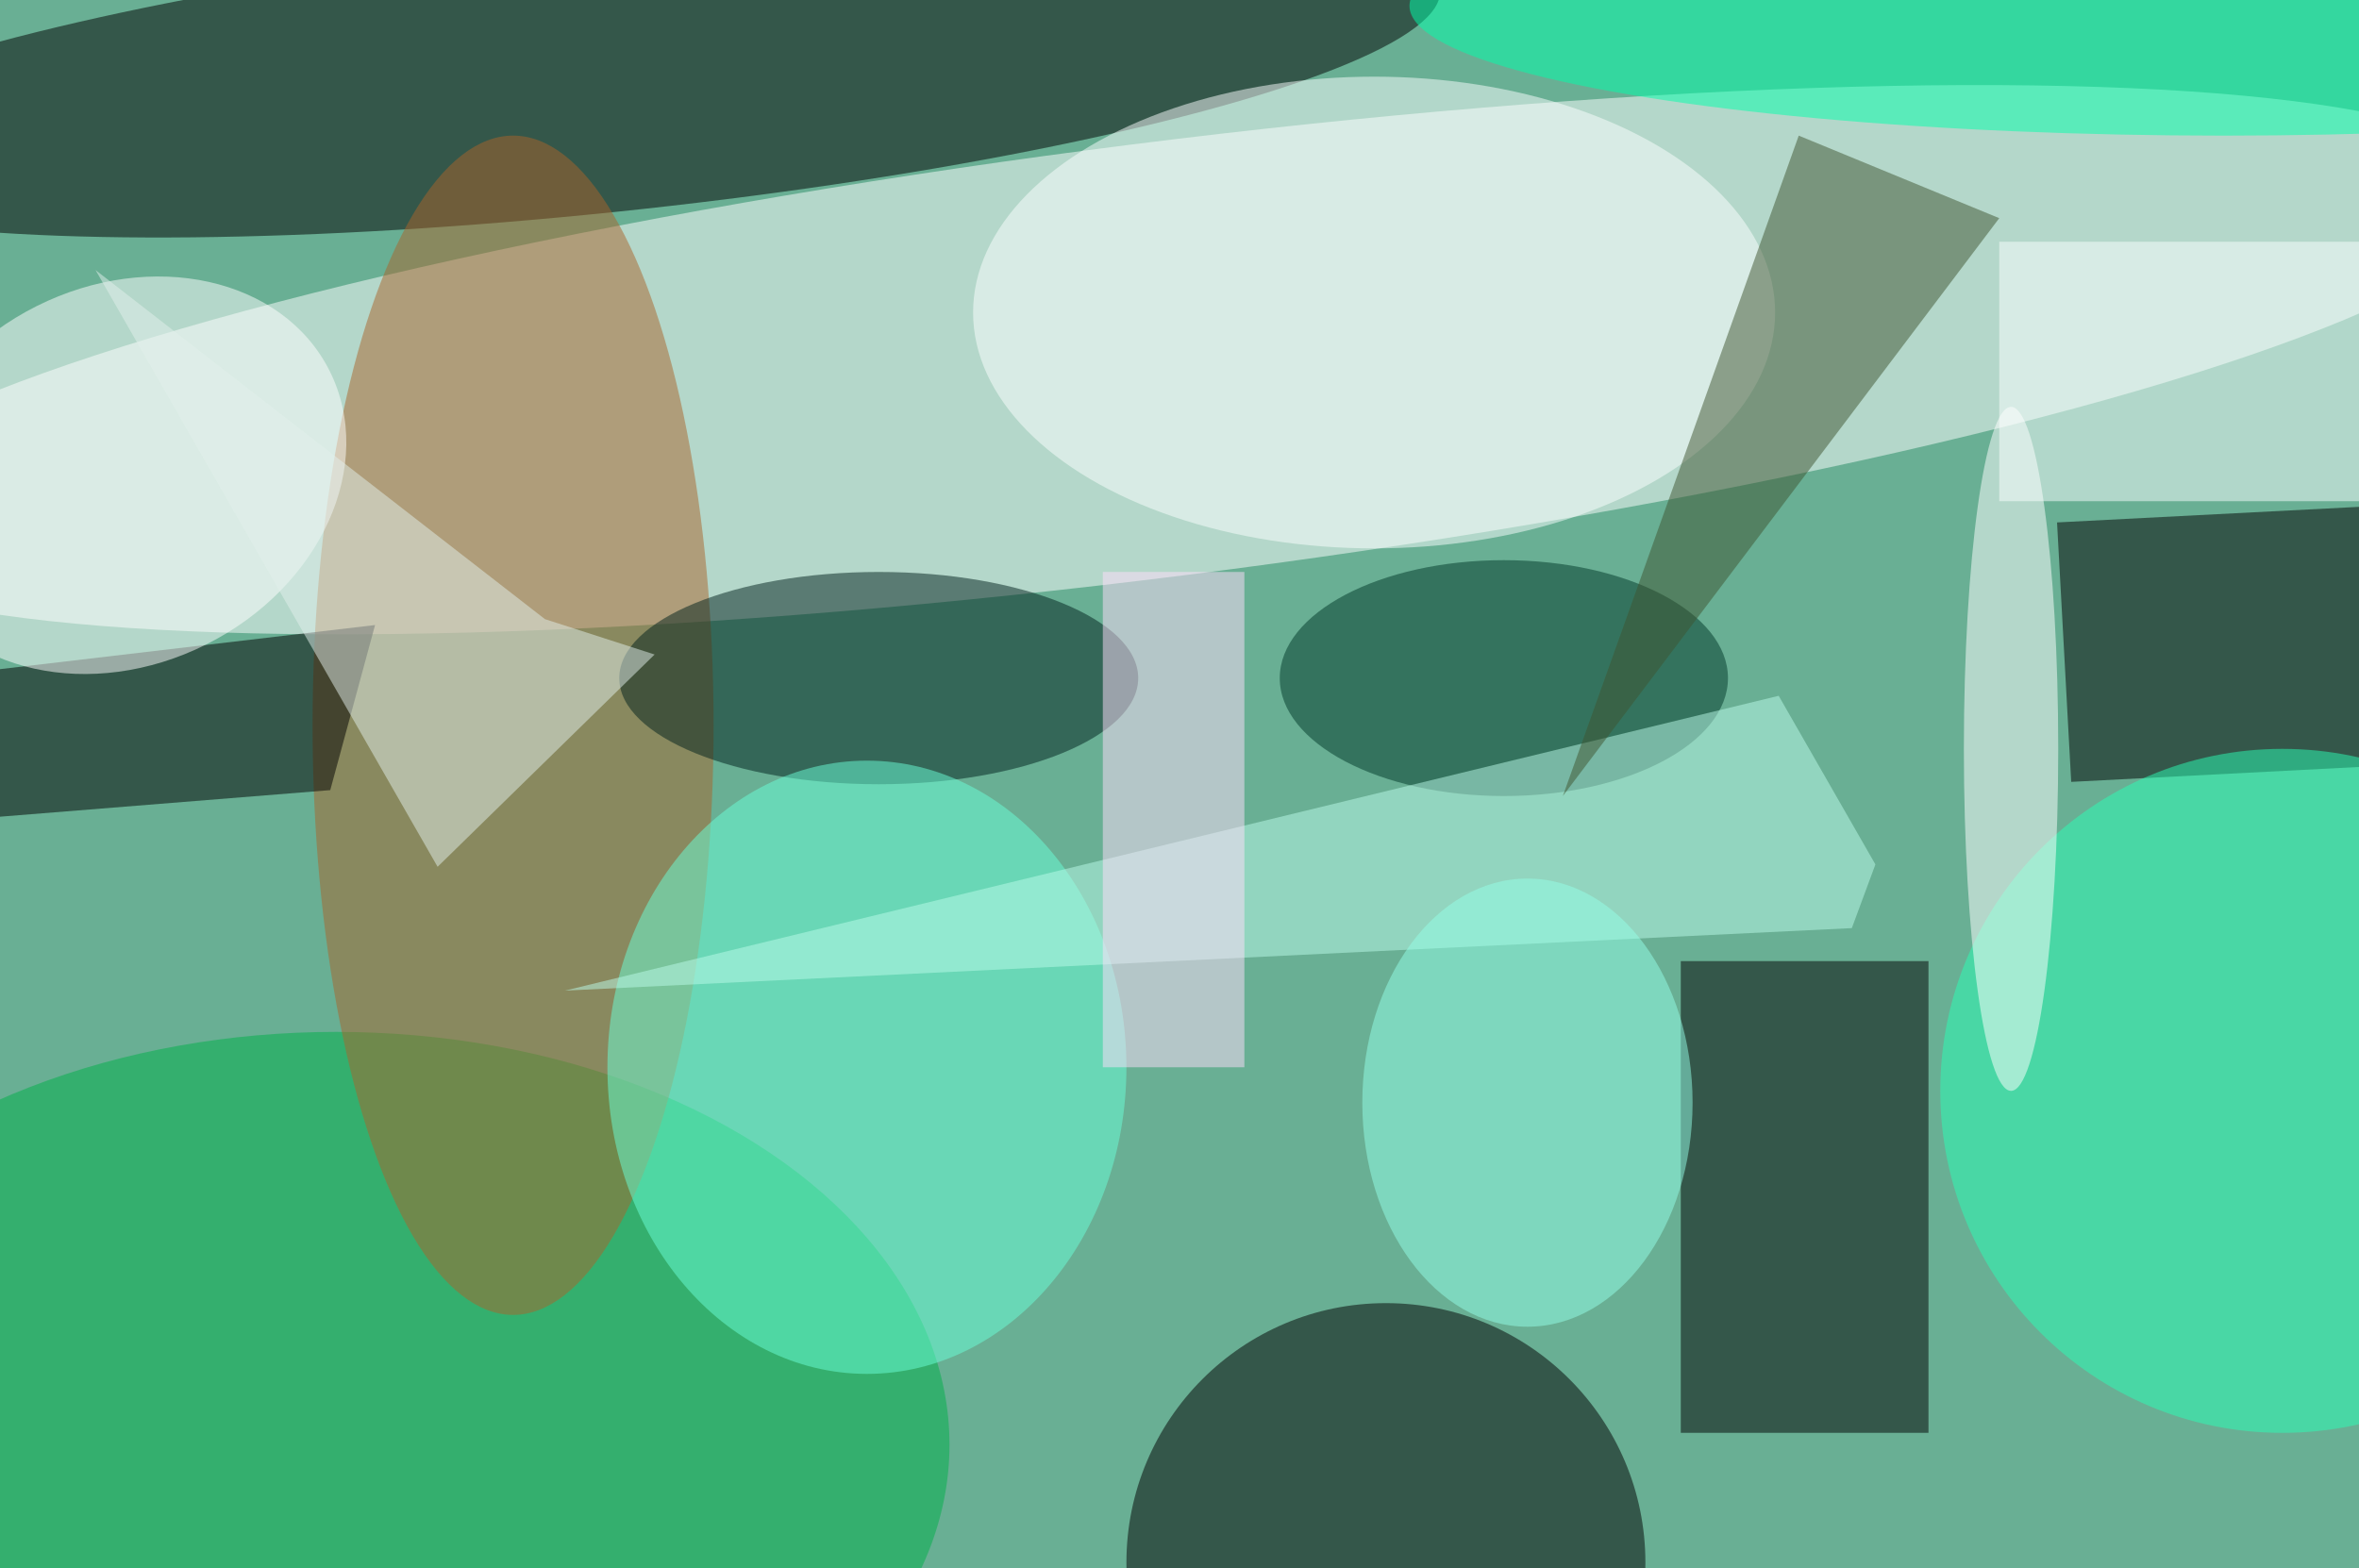 <svg xmlns="http://www.w3.org/2000/svg" viewBox="0 0 200 133"><filter id="b"><feGaussianBlur stdDeviation="12" /></filter><path fill="#69af94" d="M0 0h200v133H0z"/><g filter="url(#b)" transform="translate(.5 .5)" fill-opacity=".5"><ellipse fill="#fff" rx="1" ry="1" transform="matrix(114.707 -14.461 2.301 18.253 97.8 30)"/><ellipse rx="1" ry="1" transform="matrix(1.188 11.478 -71.183 7.368 50.4 6)"/><ellipse cx="117" cy="132" rx="22" ry="22"/><ellipse fill="#00b149" cx="28" cy="122" rx="52" ry="35"/><ellipse fill="#aa642a" cx="43" cy="61" rx="17" ry="50"/><path d="M206 64.2l-30.9 1.6-1.2-22 31-1.6zM142 81h21v40h-21z"/><path fill="#000100" d="M-16 70l43.5-3.5 3.8-14-35.7 4.2z"/><ellipse fill="#00211d" cx="74" cy="57" rx="22" ry="9"/><ellipse fill="#003828" cx="127" cy="57" rx="19" ry="10"/><ellipse fill="#6bffd8" cx="73" cy="90" rx="22" ry="26"/><ellipse fill="#fdffff" cx="116" cy="26" rx="34" ry="20"/><path fill="#fbffff" d="M169 20h31v22h-31z"/><path fill="#bcfceb" d="M150.3 58.5l-102.9 25 109.1-5.3 2-5.4z"/><ellipse fill="#2affb7" cx="193" cy="92" rx="29" ry="29"/><ellipse fill="#fff" rx="1" ry="1" transform="matrix(-7.188 -14.346 17.649 -8.843 9.8 39.8)"/><ellipse fill="#00ffab" cx="188" rx="69" ry="11"/><path fill="#3f5431" d="M152 11l17 7-37 49z"/><ellipse fill="#fff" cx="170" cy="63" rx="4" ry="29"/><ellipse fill="#95ffe9" cx="129" cy="93" rx="14" ry="19"/><path fill="#ffdffd" d="M93 48h12v42H93z"/><path fill="#e2f0ed" d="M7.6 22.4l29 50.6L55 55l-9.3-3z"/></g></svg>